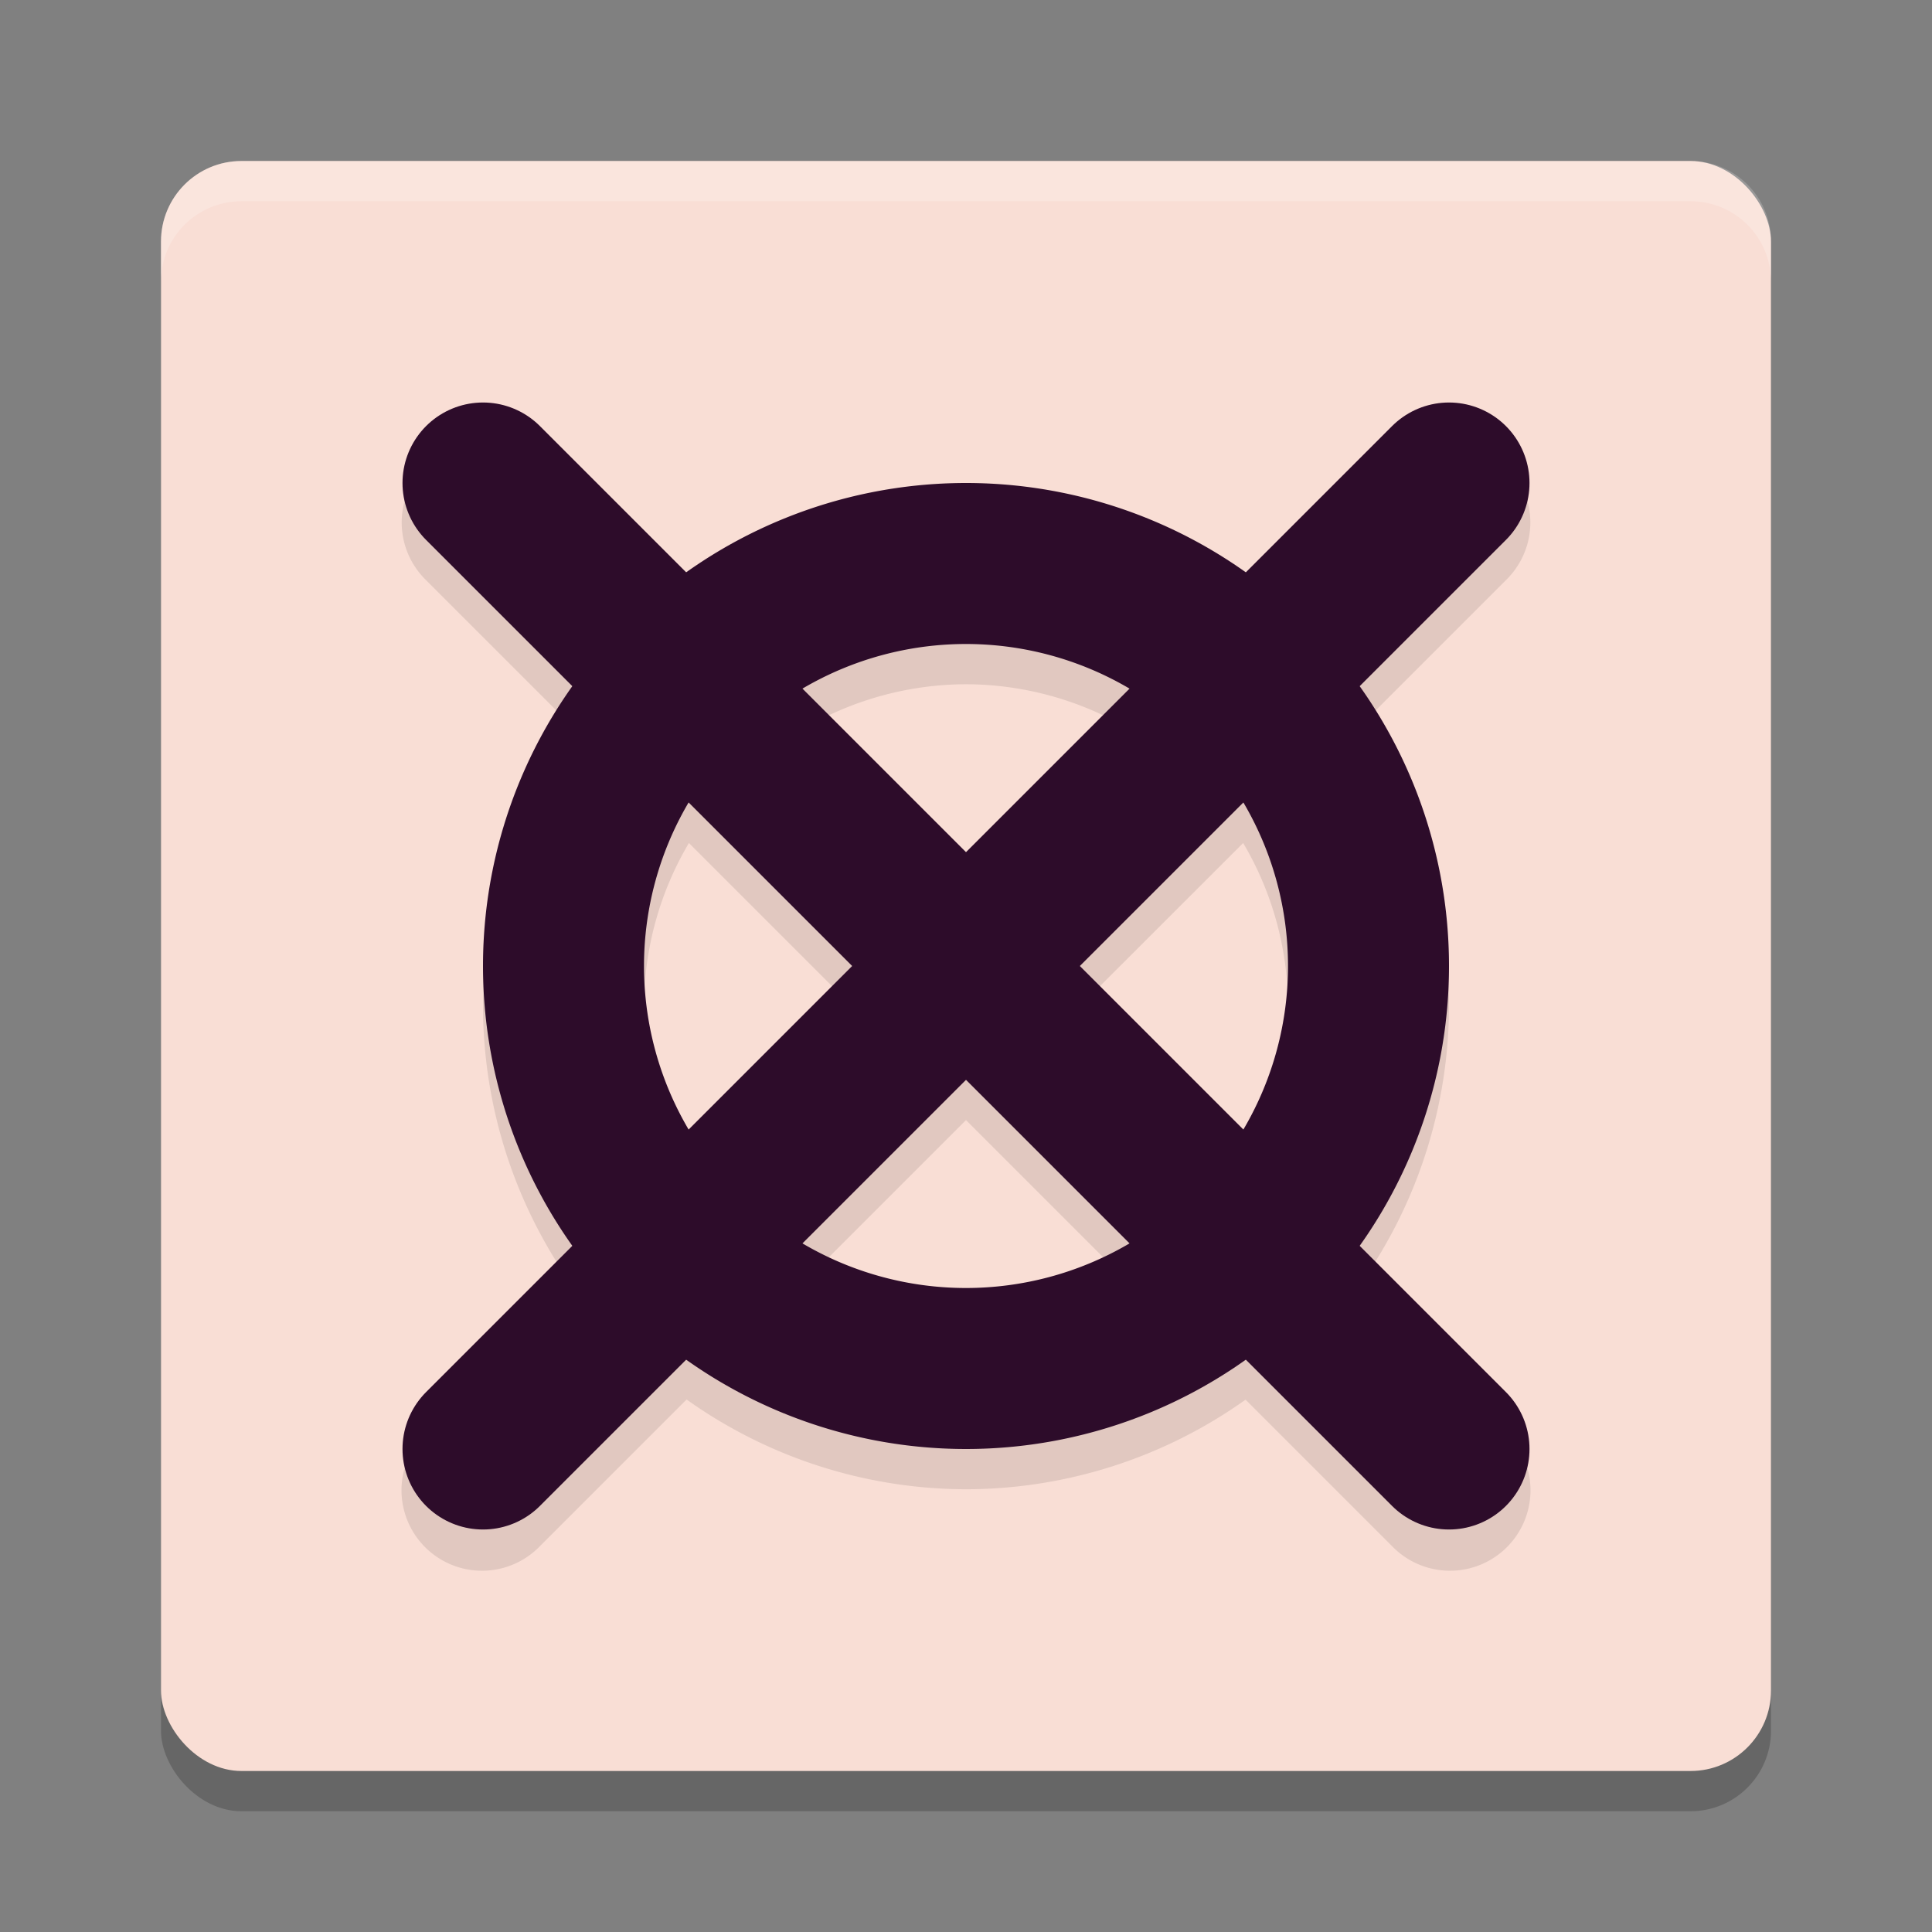<svg xmlns="http://www.w3.org/2000/svg" width="24" height="24" version="1">
 <rect width="100%" height="100%" fill="#808080" stroke="none"/>
 <rect style="opacity:0.2" width="20" height="20" x="2" y="2.5" rx="1" ry="1"/>
 <rect style="fill:#f9ded5" width="20" height="20" x="2" y="2" rx="1" ry="1"/>
 <path style="opacity:0.1" d="M 5.989,5.49 A 1,1 0 0 0 5.293,7.207 l 1.822,1.822 A 6,6 0 0 0 6,12.5 6,6 0 0 0 7.113,15.973 l -1.82,1.82 a 1,1 0 1 0 1.414,1.414 L 8.529,17.385 A 6,6 0 0 0 12,18.5 6,6 0 0 0 15.473,17.387 l 1.82,1.82 a 1,1 0 1 0 1.414,-1.414 L 16.885,15.971 A 6,6 0 0 0 18,12.5 6,6 0 0 0 16.887,9.027 l 1.82,-1.82 A 1,1 0 0 0 17.98,5.49 1,1 0 0 0 17.293,5.793 L 15.471,7.615 A 6,6 0 0 0 12,6.5 6,6 0 0 0 8.527,7.613 L 6.707,5.793 A 1,1 0 0 0 5.989,5.49 Z M 12,8.5 a 4,4 0 0 1 2.028,0.558 L 12,11.086 9.972,9.058 A 4,4 0 0 1 12,8.5 Z m -3.442,1.972 2.028,2.028 -2.028,2.028 A 4,4 0 0 1 8,12.5 4,4 0 0 1 8.558,10.472 Z m 6.885,0 A 4,4 0 0 1 16,12.5 a 4,4 0 0 1 -0.558,2.028 l -2.028,-2.028 z M 12,13.914 14.028,15.942 A 4,4 0 0 1 12,16.5 4,4 0 0 1 9.972,15.942 Z"/>
 <path style="opacity:0.2;fill:#ffffff" d="M 3,2 C 2.446,2 2,2.446 2,3 v 0.5 c 0,-0.554 0.446,-1 1,-1 h 18 c 0.554,0 1,0.446 1,1 V 3 C 22,2.446 21.554,2 21,2 Z"/>
 <path style="fill:#2d0c2a" d="m 12,6 a 6,6 0 0 0 -6,6 6,6 0 0 0 6,6 6,6 0 0 0 6,-6 6,6 0 0 0 -6,-6 z m 0,2 a 4,4 0 0 1 4,4 4,4 0 0 1 -4,4 4,4 0 0 1 -4,-4 4,4 0 0 1 4,-4 z"/>
 <path style="fill:none;stroke:#2d0c2a;stroke-width:2;stroke-linecap:round" d="m 6,6 12,12 v 0"/>
 <path style="fill:none;stroke:#2d0c2a;stroke-width:2;stroke-linecap:round" d="M 18,6 6,18"/>
</svg>
